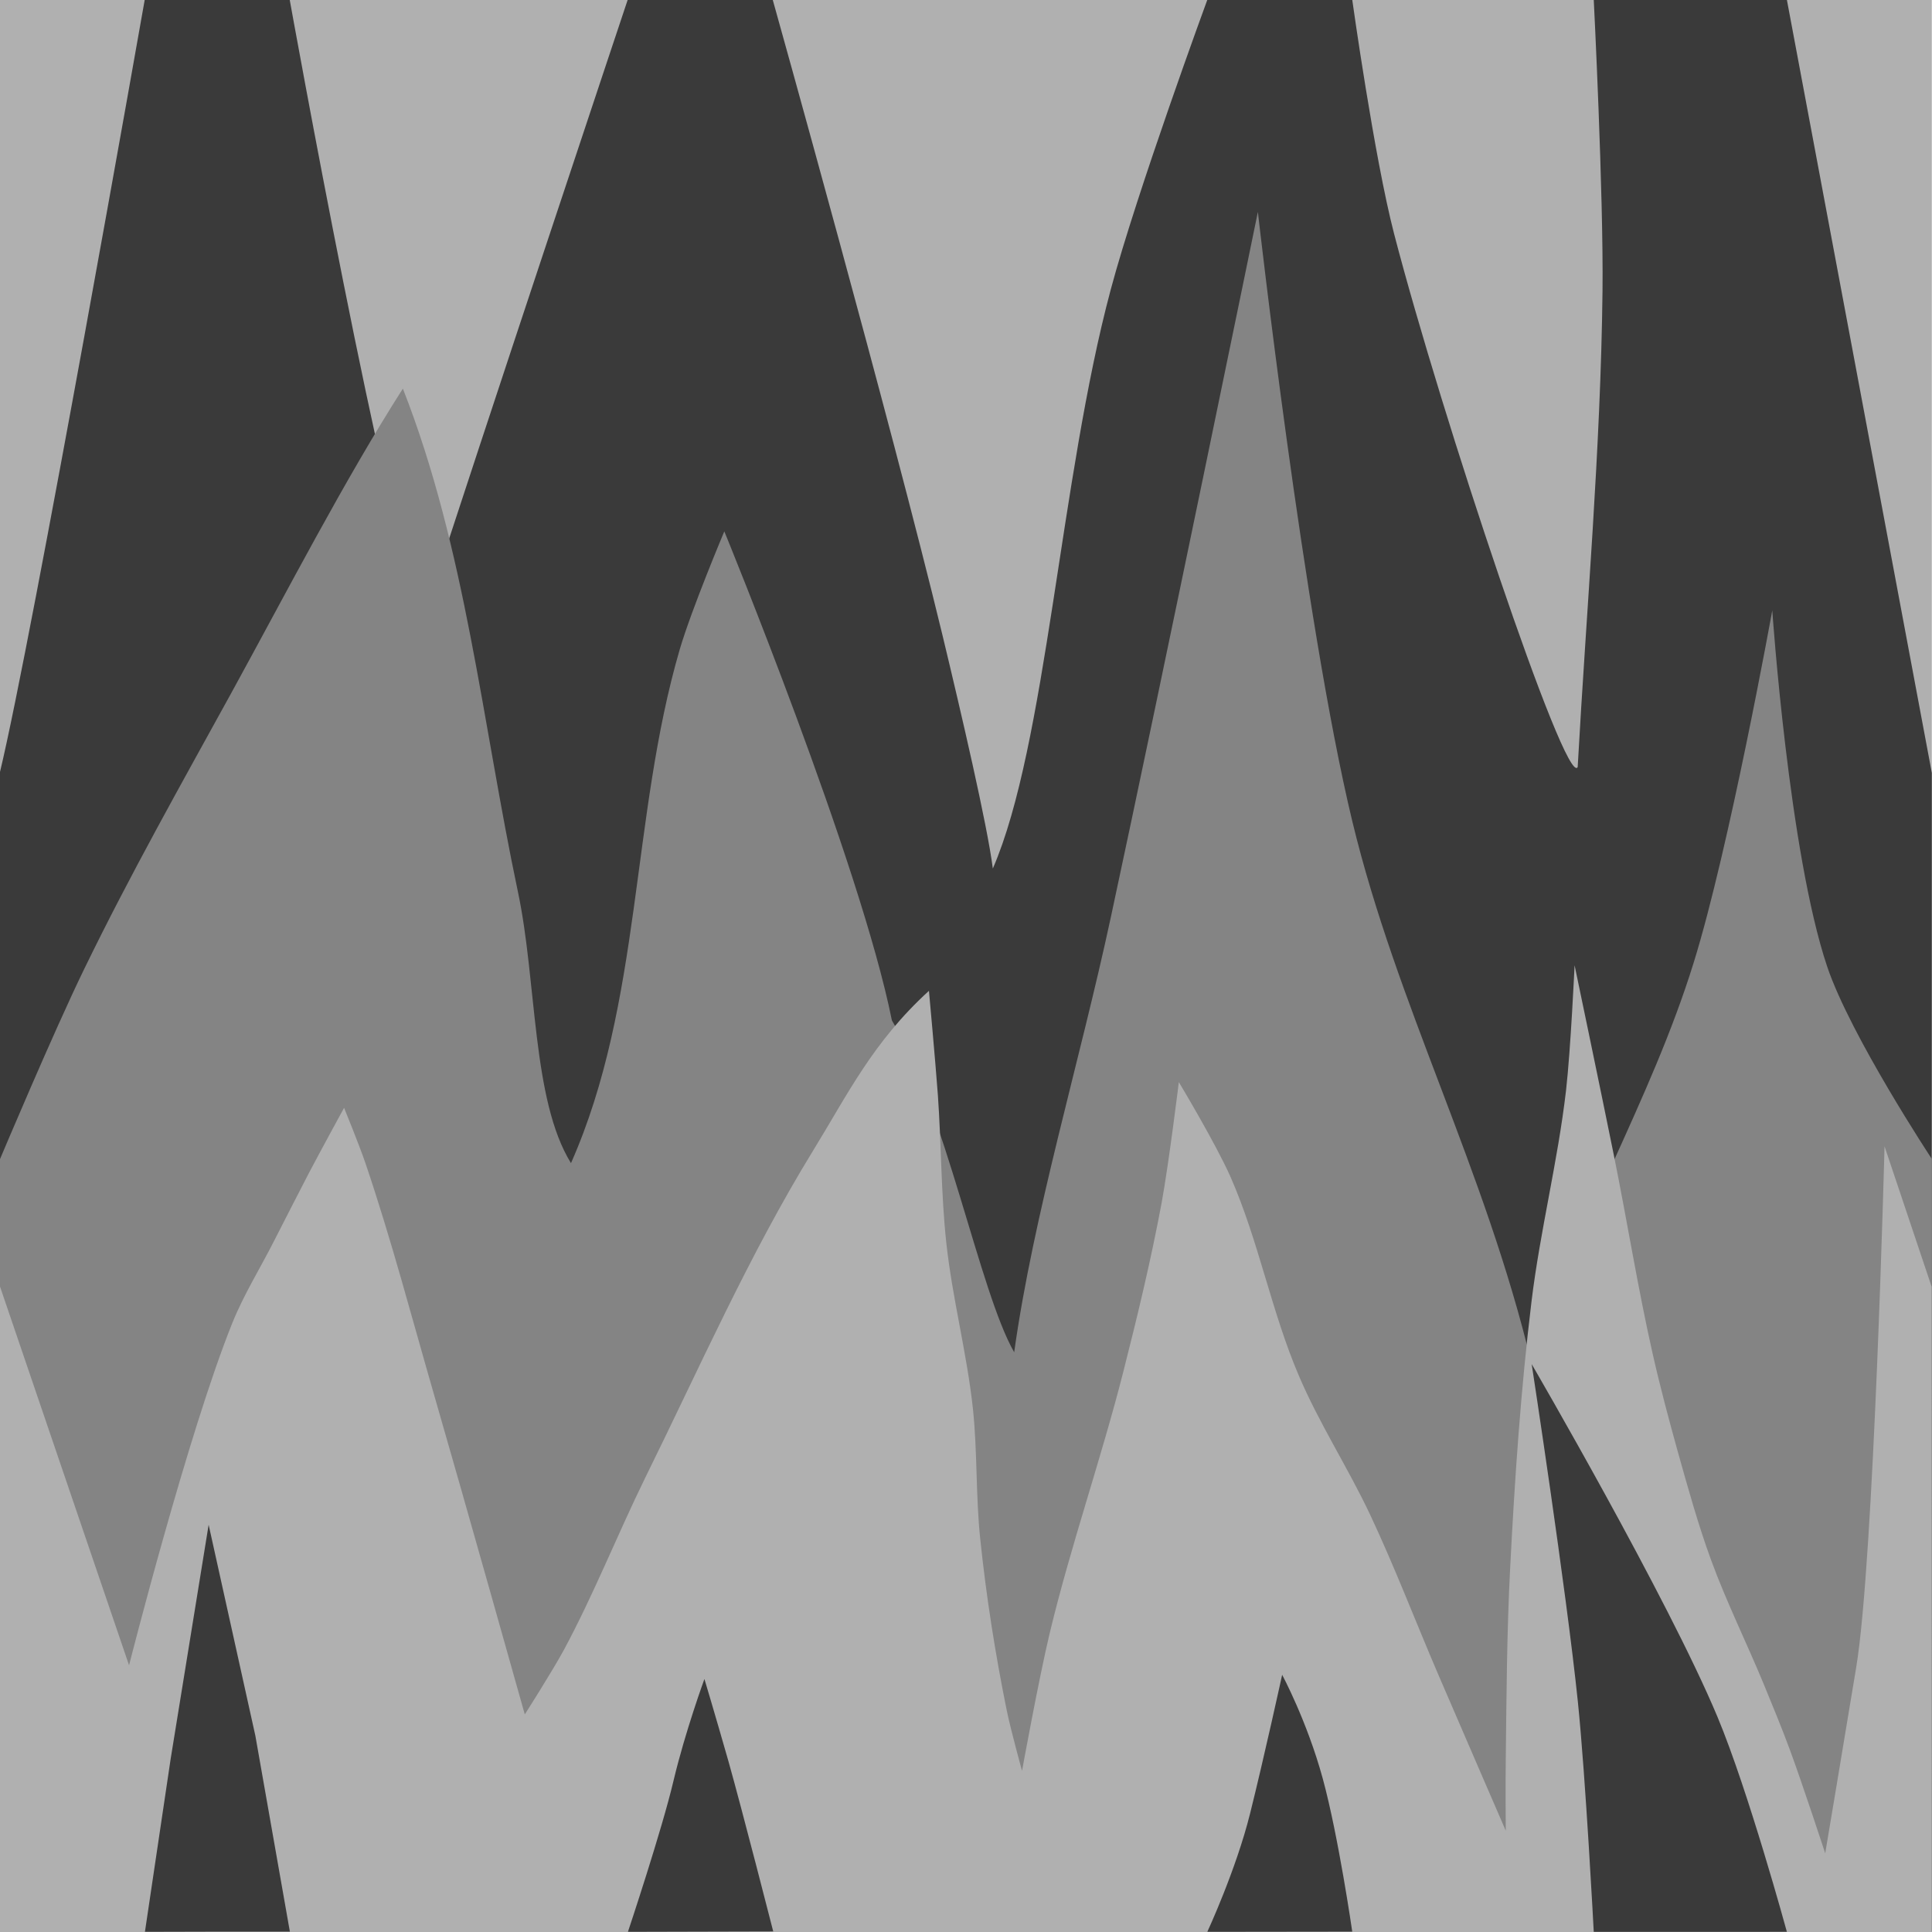 <?xml version="1.0" encoding="UTF-8" standalone="no"?>
<!-- Created with Inkscape (http://www.inkscape.org/) -->

<svg
   xmlns:dc="http://purl.org/dc/elements/1.1/"
   xmlns:cc="http://creativecommons.org/ns#"
   xmlns:rdf="http://www.w3.org/1999/02/22-rdf-syntax-ns#"
   xmlns:svg="http://www.w3.org/2000/svg"
   xmlns="http://www.w3.org/2000/svg"
   xmlns:sodipodi="http://sodipodi.sourceforge.net/DTD/sodipodi-0.dtd"
   xmlns:inkscape="http://www.inkscape.org/namespaces/inkscape"
   width="10.584mm"
   height="10.583mm"
   viewBox="0 0 10.584 10.583"
   version="1.1"
   id="svg4337"
   inkscape:version="0.92.2 (5c3e80d, 2017-08-06)"
   sodipodi:docname="spikes2.svg">
  <defs
     id="defs4331" />
  <sodipodi:namedview
     id="base"
     pagecolor="#ffffff"
     bordercolor="#666666"
     borderopacity="1.0"
     inkscape:pageopacity="0.0"
     inkscape:pageshadow="2"
     inkscape:zoom="2.8"
     inkscape:cx="27.258002"
     inkscape:cy="-20.751745"
     inkscape:document-units="mm"
     inkscape:current-layer="layer1"
     showgrid="false"
     inkscape:window-width="1600"
     inkscape:window-height="831"
     inkscape:window-x="0"
     inkscape:window-y="33"
     inkscape:window-maximized="1"
     showguides="false"
     inkscape:guide-bbox="true"
     inkscape:snap-grids="true"
     fit-margin-top="0"
     fit-margin-left="0"
     fit-margin-right="0"
     fit-margin-bottom="0">
    <sodipodi:guide
       position="1.588,10.583"
       orientation="0,1"
       id="guide4966"
       inkscape:locked="false" />
    <sodipodi:guide
       position="0,4.9698452e-05"
       orientation="0,1"
       id="guide4968"
       inkscape:locked="false" />
    <sodipodi:guide
       position="0,4.9698452e-05"
       orientation="1,0"
       id="guide4970"
       inkscape:locked="false" />
    <sodipodi:guide
       position="10.583,4.9698452e-05"
       orientation="1,0"
       id="guide4972"
       inkscape:locked="false" />
    <sodipodi:guide
       position="1.142,2.059"
       orientation="1,0"
       id="guide5025"
       inkscape:locked="false" />
    <sodipodi:guide
       position="3.859,11.154"
       orientation="1,0"
       id="guide5027"
       inkscape:locked="false" />
    <sodipodi:guide
       position="7.025,11.413"
       orientation="1,0"
       id="guide5029"
       inkscape:locked="false" />
    <sodipodi:guide
       position="8.56,11.933"
       orientation="1,0"
       id="guide5031"
       inkscape:locked="false" />
    <sodipodi:guide
       position="9.79,10.583"
       orientation="1,0"
       id="guide5033"
       inkscape:locked="false" />
    <sodipodi:guide
       position="-1.196,3.535"
       orientation="0,1"
       id="guide5133"
       inkscape:locked="false" />
    <sodipodi:guide
       position="3.859,6.348"
       orientation="0,1"
       id="guide5167"
       inkscape:locked="false" />
  </sodipodi:namedview>
  <g
     inkscape:label="Layer 1"
     inkscape:groupmode="layer"
     id="layer1"
     transform="translate(-155.529,-171.492)">
    <g
       id="g4991">
      <rect
         y="171.492"
         x="155.529"
         height="10.583"
         width="10.583"
         id="rect4974"
         style="opacity:1;fill:#b0b0b0;fill-opacity:1;stroke:none;stroke-width:0.146;stroke-miterlimit:4;stroke-dasharray:none;stroke-dashoffset:0;stroke-opacity:1" />
      <path
         sodipodi:nodetypes="cccacaccacaccccccccc"
         inkscape:connector-curvature="0"
         id="path4032"
         d="m 166.112,175.726 -0.794,-4.235 h -1.058 c 0,0 0.054,1.064 0.048,1.596 -0.01,0.87 -0.088,1.74 -0.136,2.607 -0.064,0.121 -0.747,-1.925 -1.006,-2.922 -0.109,-0.42 -0.229,-1.281 -0.229,-1.281 h -0.794 c 0,0 -0.385,1.049 -0.529,1.587 -0.279,1.042 -0.352,2.494 -0.646,3.172 -0.03,-0.238 -0.174,-0.855 -0.276,-1.279 -0.282,-1.167 -0.93,-3.481 -0.93,-3.481 h -0.794 c 0,0 -0.808,2.42 -1.118,3.382 -0.195,-0.383 -0.734,-3.382 -0.734,-3.382 h -0.794 c 0,0 -0.618,3.507 -0.794,4.235 l -1.4e-4,6.348 h 10.583 z"
         style="opacity:1;fill:#3a3a3a;fill-opacity:1;stroke:none;stroke-width:0.146;stroke-miterlimit:4;stroke-dasharray:none;stroke-dashoffset:0;stroke-opacity:1" />
      <path
         sodipodi:nodetypes="cccaacacacccacacacacc"
         inkscape:connector-curvature="0"
         id="path4253"
         d="m 166.112,182.075 h -10.583 v -4.233 c 0,0 0.296,-0.703 0.463,-1.045 0.25,-0.514 0.531,-1.012 0.806,-1.512 0.306,-0.558 0.617,-1.161 0.938,-1.664 0.344,0.875 0.435,1.833 0.63,2.755 0.105,0.494 0.076,1.14 0.291,1.488 0.39,-0.881 0.327,-1.894 0.596,-2.815 0.065,-0.221 0.244,-0.646 0.244,-0.646 0,0 0.745,1.815 0.918,2.679 0.296,0.497 0.48,1.487 0.67,1.818 0.106,-0.759 0.358,-1.586 0.529,-2.381 0.277,-1.287 0.806,-3.866 0.806,-3.866 0,0 0.253,2.242 0.517,3.337 0.245,1.015 0.726,1.901 0.983,2.975 0.235,-0.759 0.653,-1.443 0.887,-2.198 0.196,-0.63 0.431,-1.931 0.431,-1.931 0,0 0.091,1.328 0.301,1.952 0.128,0.379 0.573,1.053 0.573,1.053 z"
         style="opacity:1;fill:#848484;fill-opacity:1;stroke:none;stroke-width:0.146;stroke-miterlimit:4;stroke-dasharray:none;stroke-dashoffset:0;stroke-opacity:1" />
      <path
         sodipodi:nodetypes="ccaaacaacaaacaaaaacaaacaaaacaaaacaaaaaacsccccc"
         inkscape:connector-curvature="0"
         id="path4088"
         d="m 155.529,178.54 0.707,2.075 c 0,0 0.322,-1.27 0.566,-1.876 0.063,-0.156 0.153,-0.3 0.229,-0.45 0.064,-0.125 0.128,-0.251 0.193,-0.376 0.062,-0.118 0.19,-0.352 0.19,-0.352 0,0 0.083,0.203 0.118,0.306 0.142,0.419 0.254,0.848 0.377,1.273 0.168,0.58 0.495,1.744 0.495,1.744 0,0 0.148,-0.232 0.214,-0.353 0.165,-0.307 0.293,-0.632 0.446,-0.944 0.297,-0.602 0.568,-1.219 0.919,-1.791 0.189,-0.307 0.326,-0.594 0.635,-0.876 0,0 0.035,0.381 0.049,0.572 0.019,0.269 0.017,0.539 0.046,0.807 0.033,0.306 0.113,0.605 0.146,0.911 0.025,0.237 0.015,0.476 0.04,0.713 0.033,0.315 0.082,0.628 0.145,0.938 0.023,0.112 0.084,0.332 0.084,0.332 0,0 0.092,-0.506 0.152,-0.756 0.116,-0.482 0.281,-0.951 0.403,-1.431 0.078,-0.307 0.152,-0.614 0.21,-0.926 0.04,-0.219 0.094,-0.66 0.094,-0.66 0,0 0.203,0.338 0.283,0.519 0.154,0.35 0.223,0.734 0.373,1.086 0.112,0.264 0.27,0.506 0.392,0.765 0.135,0.287 0.248,0.584 0.373,0.875 0.123,0.286 0.37,0.856 0.37,0.856 0,0 -0.002,-0.262 0,-0.394 0.004,-0.348 0.006,-0.697 0.024,-1.044 0.025,-0.488 0.058,-0.976 0.117,-1.461 0.047,-0.387 0.144,-0.767 0.189,-1.155 0.026,-0.228 0.047,-0.687 0.047,-0.687 0,0 0.145,0.693 0.215,1.04 0.073,0.361 0.131,0.726 0.212,1.085 0.041,0.182 0.089,0.362 0.139,0.542 0.056,0.199 0.111,0.398 0.182,0.592 0.085,0.232 0.195,0.453 0.289,0.681 0.048,0.117 0.097,0.235 0.141,0.354 0.07,0.189 0.195,0.571 0.195,0.571 0,0 0.098,-0.583 0.17,-1.02 0.097,-0.584 0.155,-2.853 0.155,-2.853 l 0.258,0.769 8e-5,3.535 H 155.529 Z"
         style="opacity:1;fill:#b0b0b0;fill-opacity:1;stroke:none;stroke-width:0.146;stroke-miterlimit:4;stroke-dasharray:none;stroke-dashoffset:0;stroke-opacity:1" />
      <path
         sodipodi:nodetypes="ccccccc"
         inkscape:connector-curvature="0"
         id="path4251"
         d="m 156.323,182.075 0.141,-0.948 0.208,-1.282 0.256,1.156 0.189,1.073 h -0.397 z"
         style="opacity:1;fill:#3a3a3a;fill-opacity:1;stroke:none;stroke-width:0.146;stroke-miterlimit:4;stroke-dasharray:none;stroke-dashoffset:0;stroke-opacity:1" />
      <path
         sodipodi:nodetypes="cscsccc"
         inkscape:connector-curvature="0"
         id="path4247"
         d="m 158.969,182.075 c 0,0 0.187,-0.56 0.25,-0.829 0.064,-0.269 0.169,-0.556 0.169,-0.556 0,0 0.056,0.186 0.132,0.452 0.075,0.266 0.245,0.931 0.245,0.931 l -0.398,10e-4 z"
         style="opacity:1;fill:#3a3a3a;fill-opacity:1;stroke:none;stroke-width:0.146;stroke-miterlimit:4;stroke-dasharray:none;stroke-dashoffset:0;stroke-opacity:1" />
      <path
         sodipodi:nodetypes="cscscc"
         inkscape:connector-curvature="0"
         id="path4243"
         d="m 162.143,182.075 c 0,0 0.157,-0.338 0.234,-0.647 0.077,-0.308 0.176,-0.761 0.176,-0.761 0,0 0.136,0.253 0.222,0.567 0.086,0.314 0.162,0.84 0.162,0.84 z"
         style="opacity:1;fill:#3a3a3a;fill-opacity:1;stroke:none;stroke-width:0.146;stroke-miterlimit:4;stroke-dasharray:none;stroke-dashoffset:0;stroke-opacity:1" />
      <path
         sodipodi:nodetypes="cscsccc"
         inkscape:connector-curvature="0"
         id="path4032-6"
         d="m 164.26,182.075 c 0,0 -0.044,-0.841 -0.087,-1.26 -0.064,-0.619 -0.253,-1.85 -0.253,-1.85 0,0 0.746,1.282 1.018,1.933 0.169,0.404 0.38,1.177 0.38,1.177 -0.353,2e-5 -0.706,3e-5 -1.058,5e-5 z"
         style="opacity:1;fill:#3a3a3a;fill-opacity:1;stroke:none;stroke-width:0.146;stroke-miterlimit:4;stroke-dasharray:none;stroke-dashoffset:0;stroke-opacity:1" />
    </g>
  </g>
</svg>
